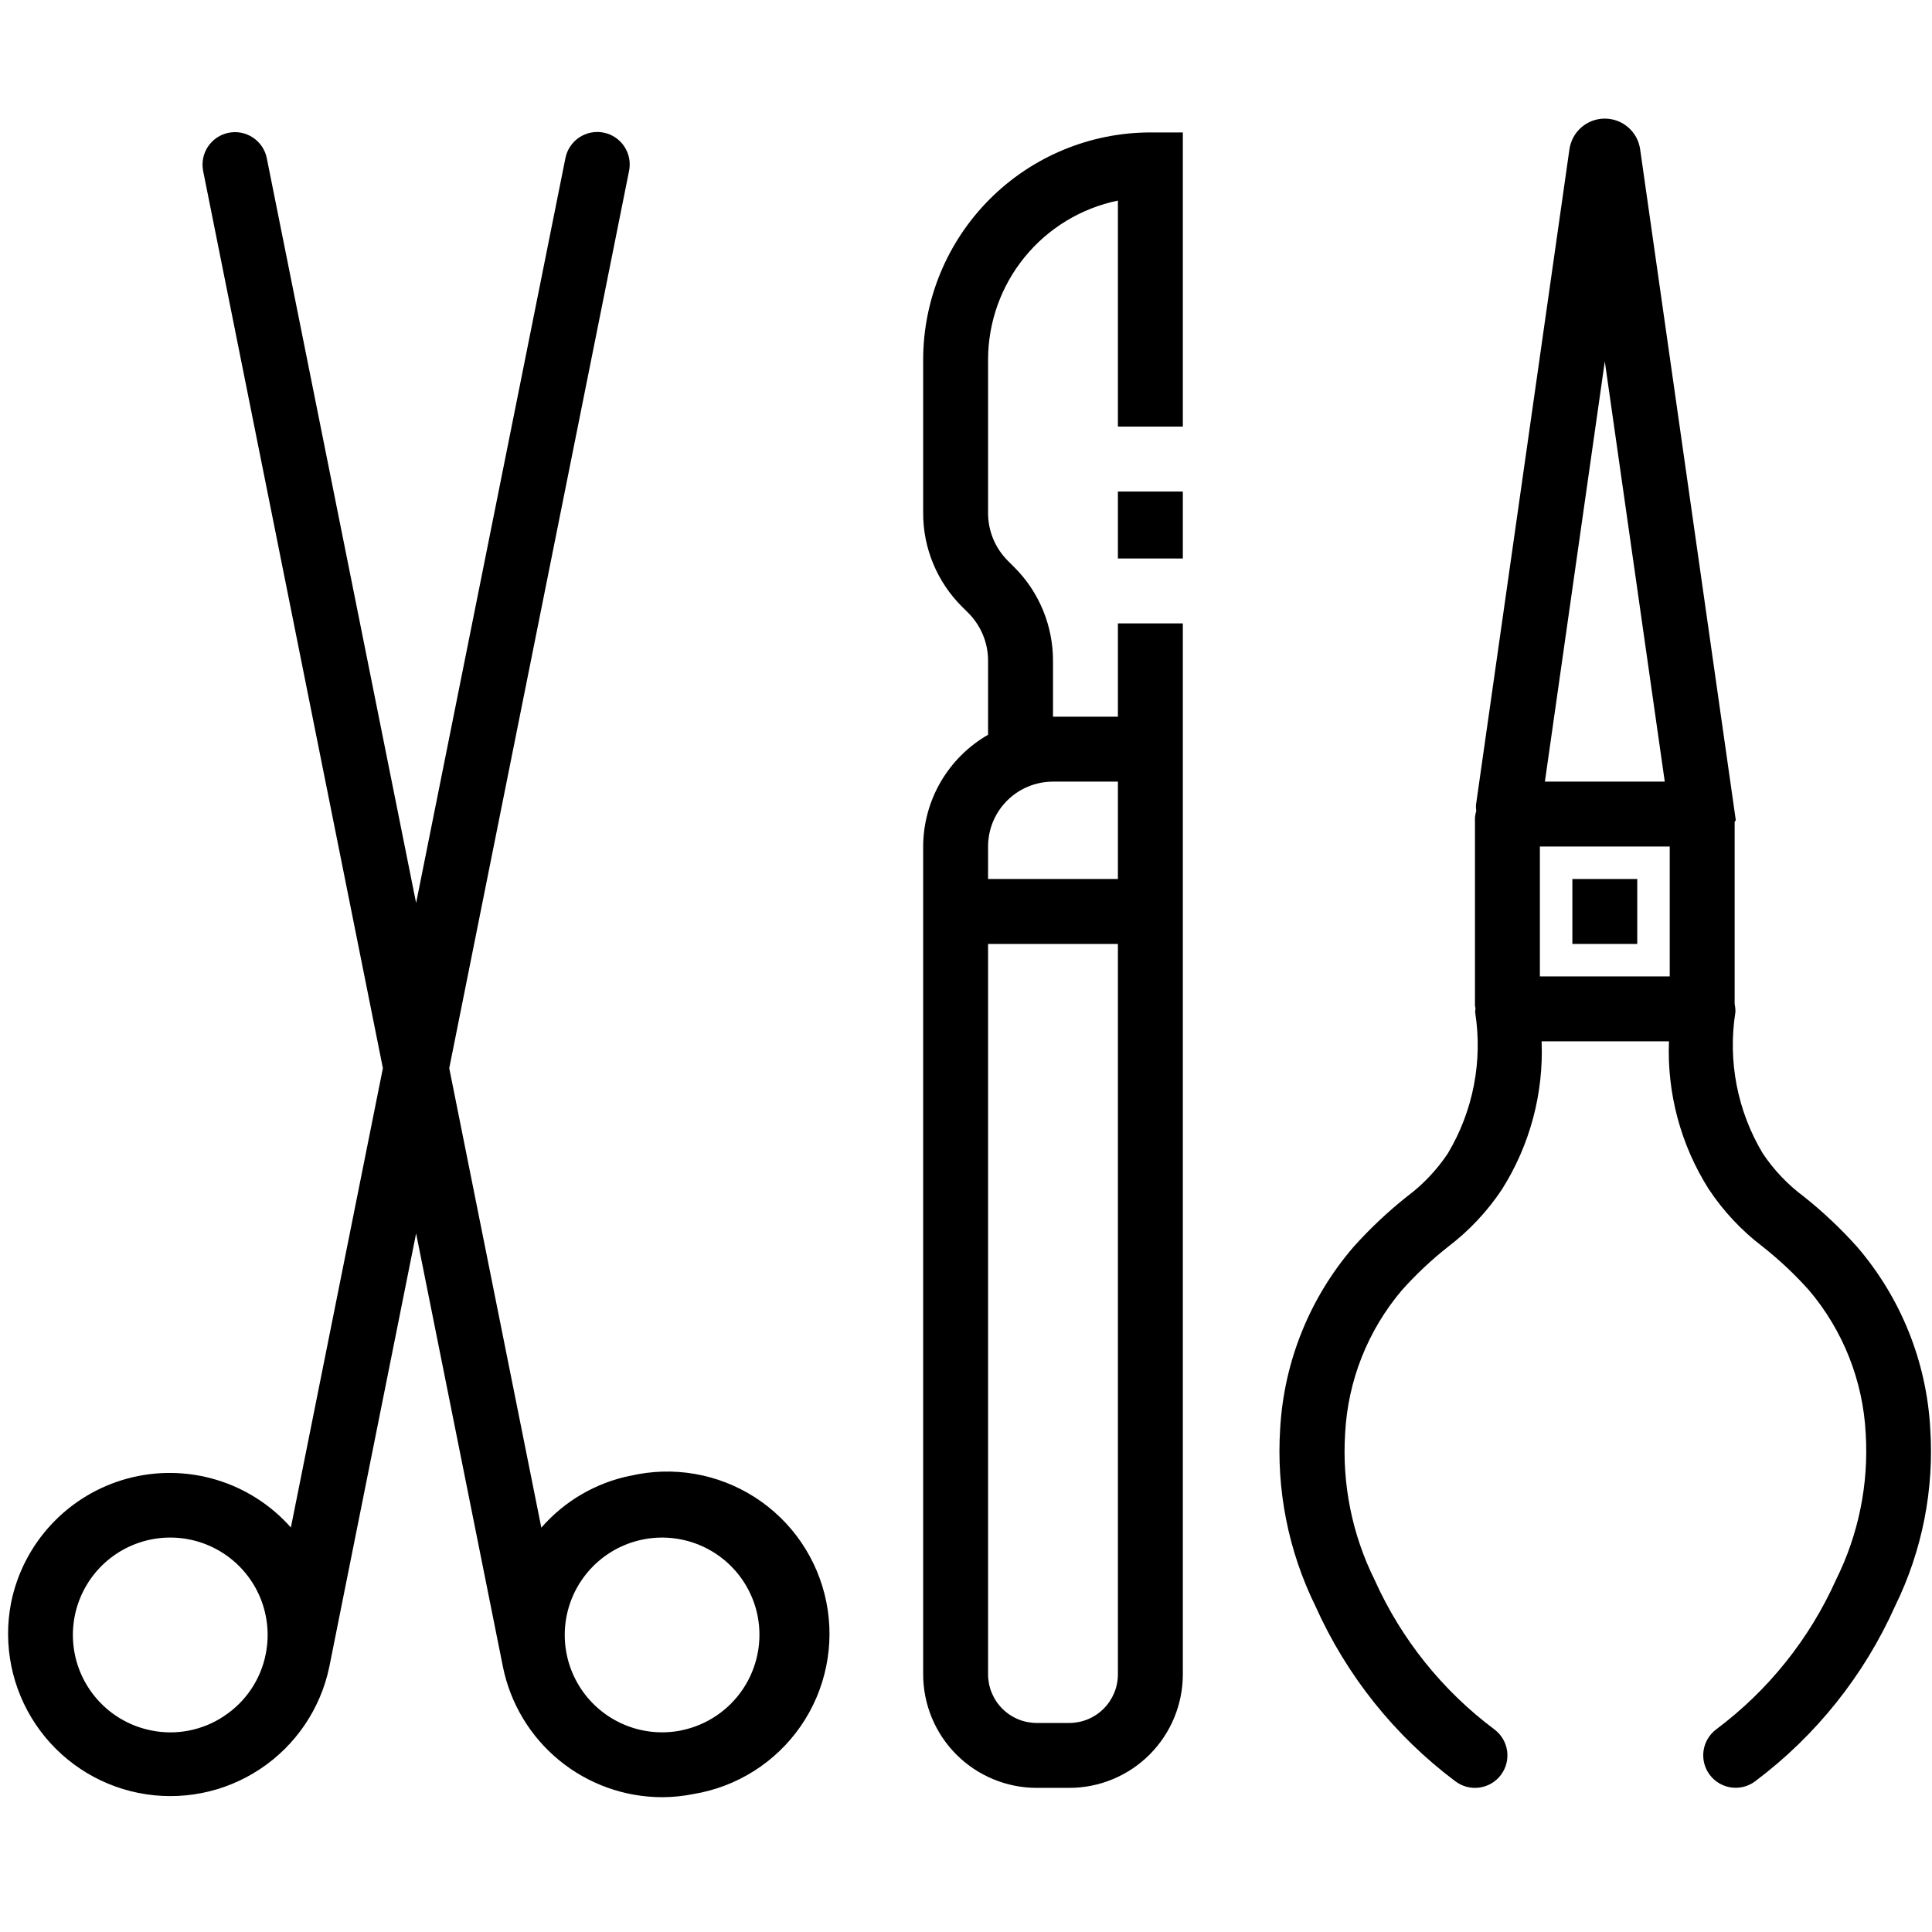 <svg width="93" height="93" viewBox="0 0 93 93" fill="none" xmlns="http://www.w3.org/2000/svg">
<path d="M56.938 23.661H53.812V26.884H56.938V23.661Z" fill="black"/>
<path d="M44.438 17.312V24.689C44.435 25.529 44.6 26.361 44.922 27.136C45.244 27.912 45.716 28.616 46.312 29.208L46.608 29.502C46.911 29.805 47.152 30.165 47.316 30.561C47.48 30.957 47.563 31.382 47.562 31.811V35.369C46.616 35.913 45.828 36.697 45.28 37.641C44.731 38.586 44.441 39.658 44.438 40.75V80.594C44.438 82.044 45.014 83.435 46.039 84.461C47.065 85.486 48.456 86.062 49.906 86.062H51.469C52.919 86.062 54.31 85.486 55.336 84.461C56.361 83.435 56.938 82.044 56.938 80.594V30.008H53.812V34.5H50.688V31.811C50.689 30.971 50.524 30.139 50.203 29.363C49.881 28.587 49.408 27.883 48.812 27.291L48.516 26.995C48.212 26.693 47.972 26.333 47.808 25.938C47.645 25.542 47.561 25.117 47.562 24.689V17.312C47.565 15.512 48.187 13.767 49.326 12.373C50.464 10.978 52.049 10.019 53.812 9.656V20.534H56.938V6.375H55.375C52.475 6.379 49.696 7.532 47.645 9.583C45.595 11.633 44.441 14.413 44.438 17.312V17.312ZM53.812 80.594C53.812 81.215 53.566 81.811 53.126 82.251C52.687 82.691 52.09 82.938 51.469 82.938H49.906C49.285 82.938 48.688 82.691 48.249 82.251C47.809 81.811 47.562 81.215 47.562 80.594V45.438H53.812V80.594ZM53.812 37.625V42.312H47.562V40.75C47.562 39.921 47.892 39.126 48.478 38.54C49.064 37.954 49.859 37.625 50.688 37.625H53.812ZM92.914 68.739C92.73 65.525 91.495 62.462 89.397 60.02C88.612 59.144 87.756 58.336 86.836 57.603C86.058 57.026 85.385 56.319 84.848 55.513C83.63 53.473 83.165 51.071 83.536 48.725C83.541 48.594 83.529 48.462 83.5 48.334V39.559L83.556 39.483L78.95 7.18C78.891 6.771 78.686 6.398 78.374 6.128C78.061 5.857 77.662 5.709 77.249 5.709C76.836 5.709 76.437 5.857 76.125 6.128C75.813 6.398 75.608 6.771 75.548 7.18L71.047 38.759C71.045 38.851 71.05 38.943 71.062 39.034C71.031 39.136 71.01 39.241 71 39.347V48.409C71 48.456 71.023 48.495 71.027 48.542C71.016 48.604 71.01 48.666 71.009 48.728C71.379 51.075 70.915 53.477 69.697 55.517C69.162 56.321 68.493 57.027 67.719 57.603C66.798 58.336 65.941 59.144 65.156 60.02C63.053 62.461 61.812 65.526 61.625 68.742C61.429 71.698 62.013 74.654 63.32 77.312C64.814 80.653 67.134 83.557 70.062 85.75C70.394 85.999 70.811 86.105 71.221 86.047C71.631 85.988 72.001 85.769 72.25 85.438C72.499 85.106 72.605 84.689 72.547 84.279C72.488 83.869 72.269 83.499 71.938 83.25C69.438 81.382 67.454 78.909 66.175 76.062C65.088 73.876 64.597 71.443 64.75 69.006C64.879 66.468 65.839 64.043 67.483 62.105C68.161 61.347 68.903 60.648 69.702 60.017C70.721 59.244 71.603 58.304 72.309 57.237C73.647 55.113 74.309 52.633 74.208 50.125H80.338C80.24 52.634 80.907 55.114 82.25 57.236C82.956 58.303 83.838 59.244 84.858 60.017C85.656 60.648 86.398 61.347 87.077 62.105C88.721 64.043 89.681 66.469 89.809 69.008C89.958 71.443 89.463 73.875 88.373 76.058C87.095 78.904 85.112 81.378 82.612 83.245C82.448 83.368 82.31 83.523 82.206 83.699C82.101 83.876 82.032 84.071 82.003 84.274C81.974 84.478 81.986 84.684 82.036 84.883C82.087 85.082 82.177 85.269 82.3 85.433C82.423 85.597 82.577 85.735 82.754 85.84C82.93 85.944 83.126 86.013 83.329 86.042C83.532 86.071 83.739 86.06 83.938 86.009C84.137 85.958 84.323 85.868 84.487 85.745C87.414 83.551 89.733 80.647 91.225 77.308C92.529 74.649 93.112 71.694 92.914 68.739V68.739ZM74.125 40.75H80.375V47H74.125V40.75ZM77.25 17.394L80.136 37.625H74.366L77.25 17.394Z" fill="black"/>
<path d="M78.812 42.312H75.688V45.438H78.812V42.312Z" fill="black"/>
<path d="M30.341 71.037C28.677 71.377 27.172 72.256 26.058 73.537L21.625 51.419L30.281 8.227C30.322 8.025 30.323 7.818 30.284 7.616C30.244 7.414 30.165 7.222 30.052 7.051C29.938 6.88 29.792 6.733 29.621 6.618C29.45 6.503 29.259 6.424 29.057 6.383C28.855 6.343 28.648 6.343 28.446 6.383C28.245 6.423 28.053 6.502 27.882 6.616C27.711 6.73 27.564 6.877 27.45 7.048C27.336 7.219 27.257 7.411 27.217 7.613L20.03 43.466L12.842 7.613C12.76 7.207 12.52 6.851 12.175 6.622C11.831 6.393 11.41 6.31 11.004 6.392C10.598 6.473 10.242 6.712 10.012 7.056C9.782 7.4 9.698 7.821 9.778 8.227L18.431 51.419L14.002 73.528C13.04 72.442 11.795 71.646 10.406 71.23C9.017 70.813 7.539 70.793 6.139 71.171C4.739 71.549 3.473 72.31 2.482 73.369C1.491 74.428 0.815 75.742 0.531 77.164C0.14 79.189 0.566 81.287 1.715 83C2.865 84.713 4.645 85.901 6.667 86.306C8.69 86.712 10.791 86.3 12.511 85.162C14.232 84.025 15.433 82.253 15.852 80.233L20.03 59.373L24.209 80.233C24.567 82.001 25.524 83.592 26.919 84.736C28.314 85.88 30.061 86.507 31.866 86.511C32.381 86.51 32.895 86.458 33.4 86.355C34.433 86.183 35.421 85.805 36.305 85.243C37.19 84.681 37.952 83.948 38.547 83.086C39.142 82.224 39.557 81.251 39.768 80.225C39.98 79.199 39.983 78.141 39.777 77.114C39.571 76.087 39.161 75.112 38.571 74.246C37.981 73.381 37.222 72.643 36.342 72.077C35.46 71.51 34.474 71.127 33.442 70.949C32.41 70.771 31.353 70.803 30.333 71.042L30.341 71.037ZM10.795 82.6C10.284 82.944 9.71 83.182 9.106 83.302C8.502 83.422 7.88 83.42 7.277 83.297C6.367 83.115 5.533 82.668 4.878 82.011C4.223 81.355 3.777 80.519 3.597 79.61C3.418 78.7 3.511 77.758 3.867 76.902C4.223 76.046 4.824 75.314 5.596 74.8C6.367 74.286 7.274 74.012 8.201 74.013C9.128 74.014 10.034 74.29 10.805 74.806C11.575 75.322 12.175 76.055 12.529 76.912C12.882 77.769 12.974 78.711 12.792 79.62C12.673 80.224 12.435 80.798 12.092 81.31C11.75 81.821 11.309 82.259 10.795 82.598V82.6ZM32.795 83.297C31.886 83.479 30.943 83.388 30.086 83.035C29.229 82.682 28.496 82.082 27.979 81.312C27.463 80.542 27.186 79.636 27.185 78.709C27.183 77.781 27.457 76.874 27.971 76.103C28.485 75.331 29.216 74.729 30.072 74.373C30.929 74.017 31.871 73.923 32.781 74.103C33.69 74.282 34.526 74.728 35.183 75.382C35.839 76.037 36.287 76.872 36.469 77.781C36.709 78.999 36.457 80.263 35.769 81.296C35.081 82.329 34.012 83.048 32.795 83.295V83.297Z" fill="black"/>
</svg>
